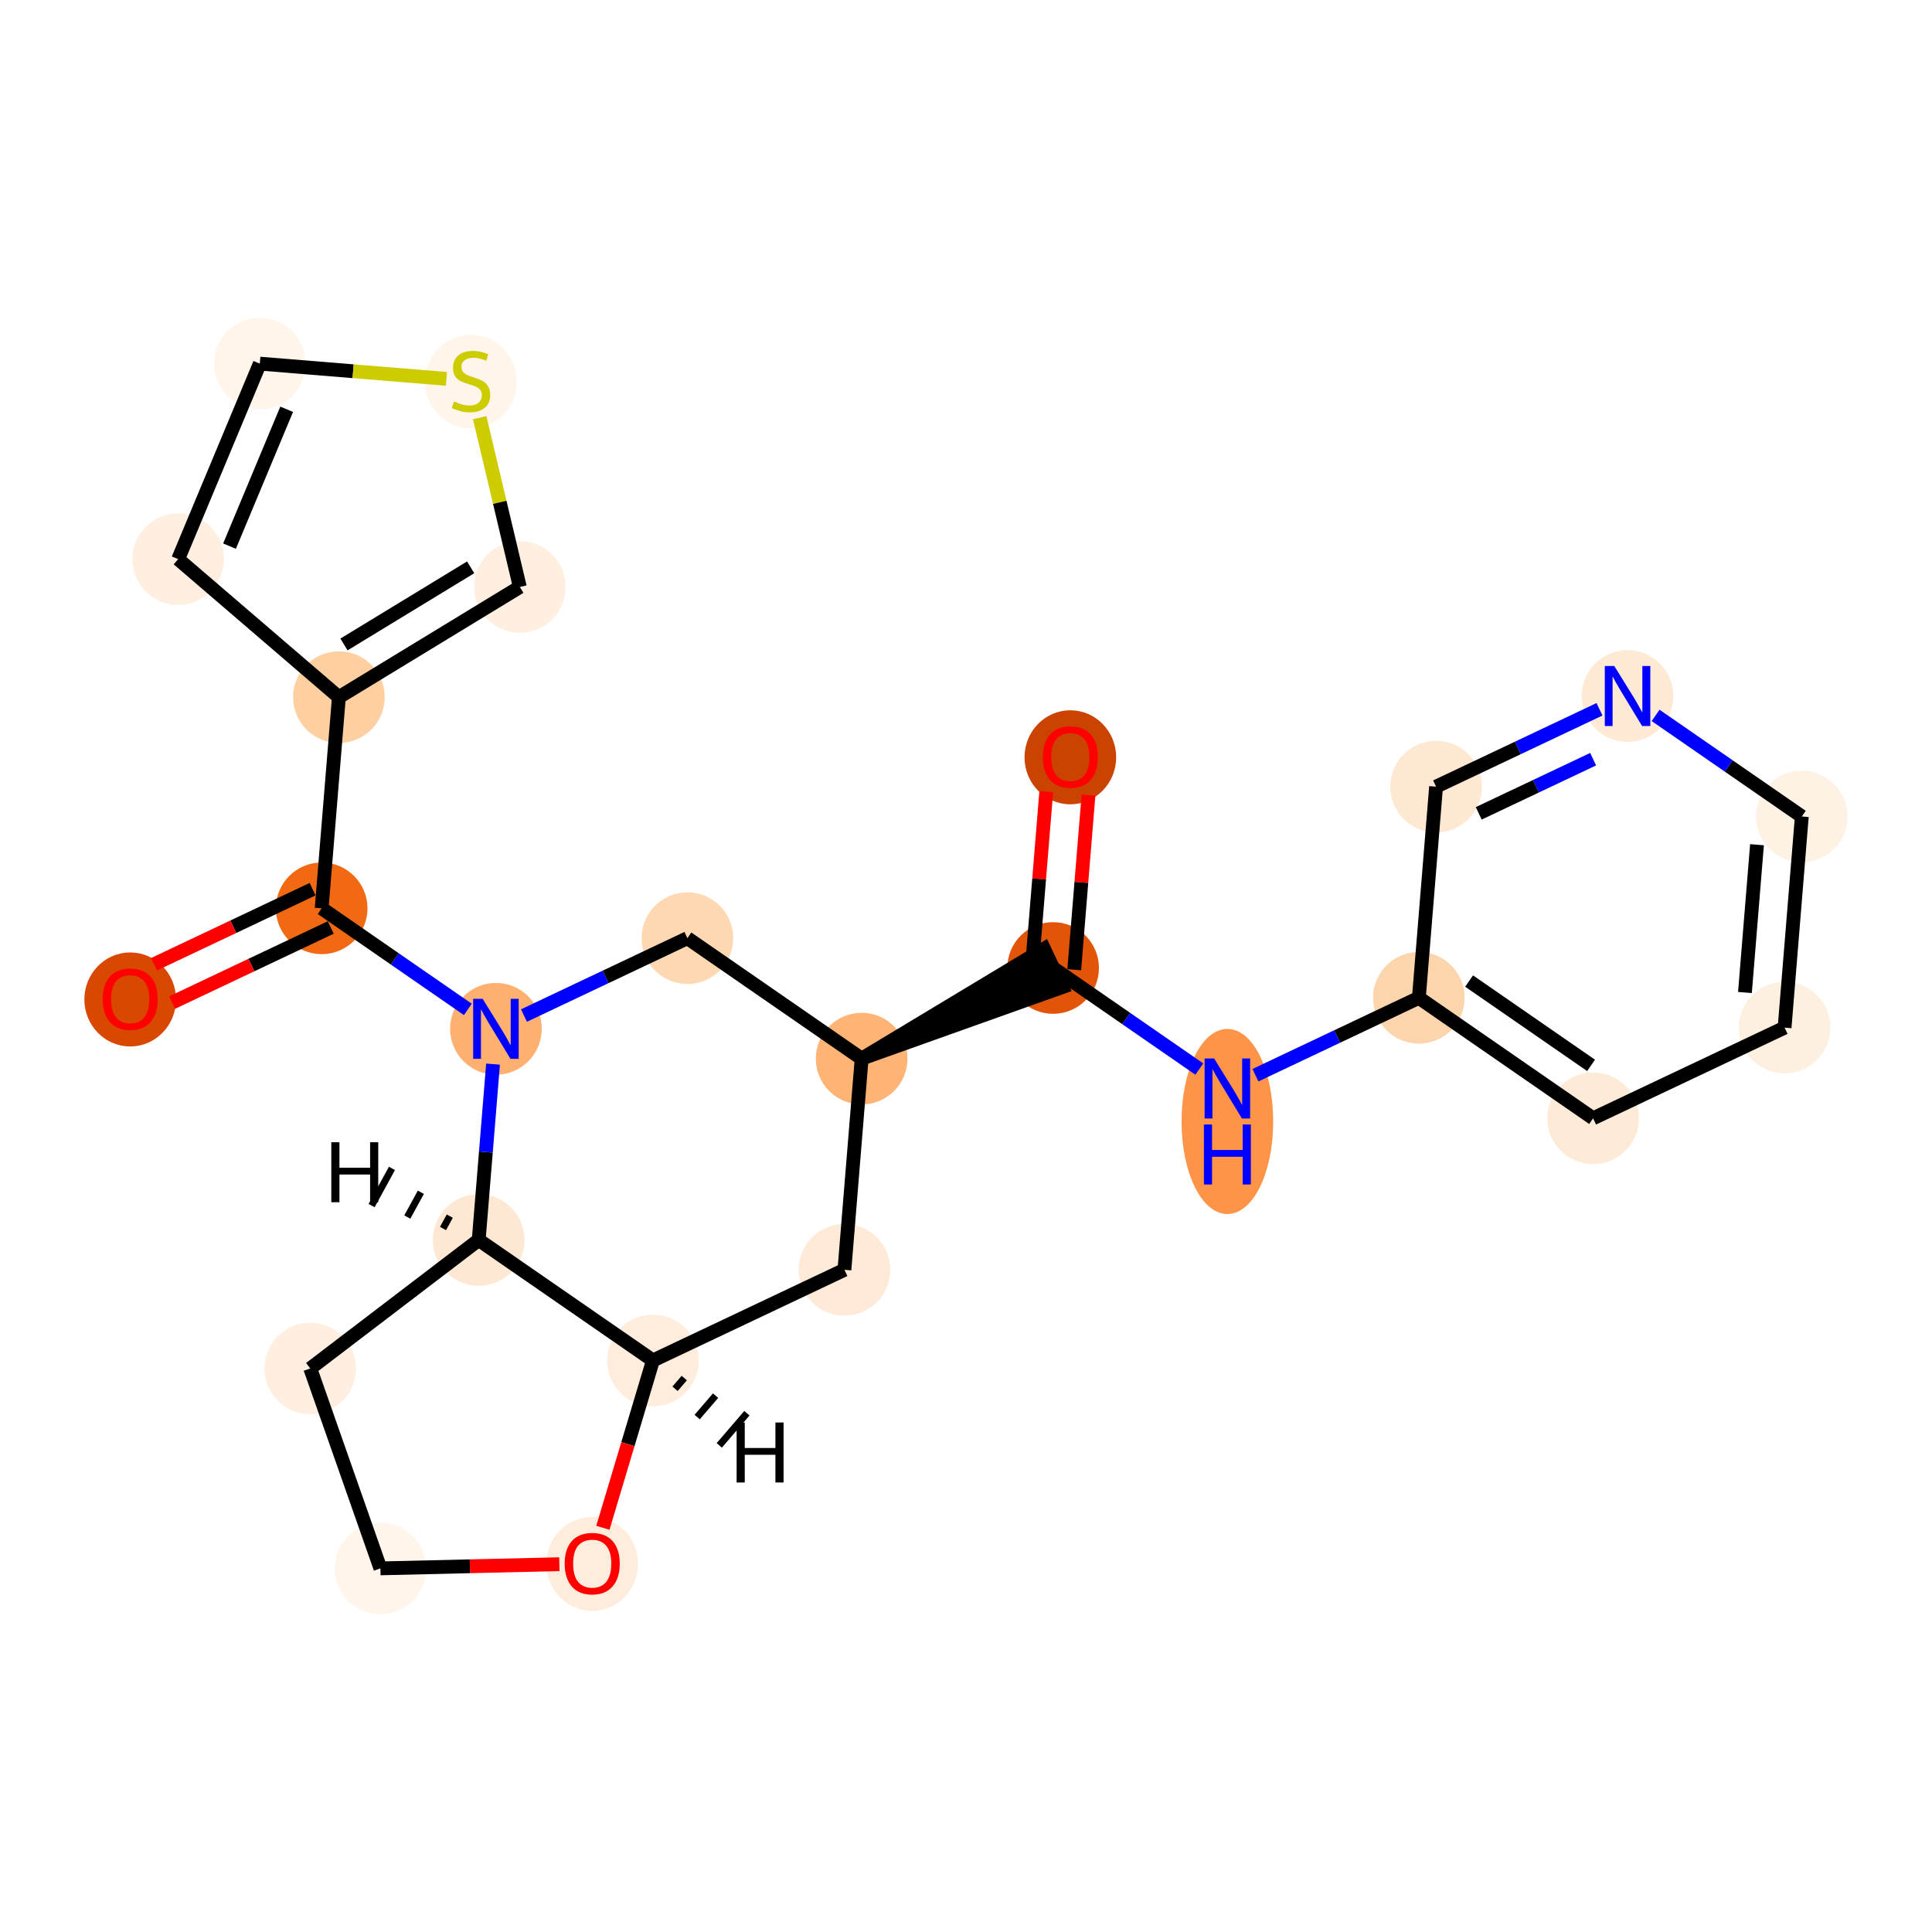 <?xml version='1.0' encoding='iso-8859-1'?>
<svg version='1.1' baseProfile='full'
              xmlns='http://www.w3.org/2000/svg'
                      xmlns:rdkit='http://www.rdkit.org/xml'
                      xmlns:xlink='http://www.w3.org/1999/xlink'
                  xml:space='preserve'
width='280px' height='280px' viewBox='0 0 280 280'>
<!-- END OF HEADER -->
<rect style='opacity:1.0;fill:#FFFFFF;stroke:none' width='280' height='280' x='0' y='0'> </rect>
<ellipse cx='155.123' cy='109.753' rx='6.141' ry='6.314'  style='fill:#CB4301;fill-rule:evenodd;stroke:#CB4301;stroke-width:1.0px;stroke-linecap:butt;stroke-linejoin:miter;stroke-opacity:1' />
<ellipse cx='152.627' cy='140.288' rx='6.141' ry='6.141'  style='fill:#E25508;fill-rule:evenodd;stroke:#E25508;stroke-width:1.0px;stroke-linecap:butt;stroke-linejoin:miter;stroke-opacity:1' />
<ellipse cx='177.881' cy='162.533' rx='6.141' ry='12.912'  style='fill:#FD9447;fill-rule:evenodd;stroke:#FD9447;stroke-width:1.0px;stroke-linecap:butt;stroke-linejoin:miter;stroke-opacity:1' />
<ellipse cx='205.632' cy='144.611' rx='6.141' ry='6.141'  style='fill:#FDD5AC;fill-rule:evenodd;stroke:#FDD5AC;stroke-width:1.0px;stroke-linecap:butt;stroke-linejoin:miter;stroke-opacity:1' />
<ellipse cx='230.886' cy='162.073' rx='6.141' ry='6.141'  style='fill:#FEEBD7;fill-rule:evenodd;stroke:#FEEBD7;stroke-width:1.0px;stroke-linecap:butt;stroke-linejoin:miter;stroke-opacity:1' />
<ellipse cx='258.636' cy='148.934' rx='6.141' ry='6.141'  style='fill:#FEF0E1;fill-rule:evenodd;stroke:#FEF0E1;stroke-width:1.0px;stroke-linecap:butt;stroke-linejoin:miter;stroke-opacity:1' />
<ellipse cx='261.132' cy='118.331' rx='6.141' ry='6.141'  style='fill:#FEF2E5;fill-rule:evenodd;stroke:#FEF2E5;stroke-width:1.0px;stroke-linecap:butt;stroke-linejoin:miter;stroke-opacity:1' />
<ellipse cx='235.878' cy='100.869' rx='6.141' ry='6.149'  style='fill:#FEE9D5;fill-rule:evenodd;stroke:#FEE9D5;stroke-width:1.0px;stroke-linecap:butt;stroke-linejoin:miter;stroke-opacity:1' />
<ellipse cx='208.127' cy='114.008' rx='6.141' ry='6.141'  style='fill:#FEE8D2;fill-rule:evenodd;stroke:#FEE8D2;stroke-width:1.0px;stroke-linecap:butt;stroke-linejoin:miter;stroke-opacity:1' />
<ellipse cx='124.877' cy='153.427' rx='6.141' ry='6.141'  style='fill:#FDB474;fill-rule:evenodd;stroke:#FDB474;stroke-width:1.0px;stroke-linecap:butt;stroke-linejoin:miter;stroke-opacity:1' />
<ellipse cx='122.381' cy='184.029' rx='6.141' ry='6.141'  style='fill:#FEEAD6;fill-rule:evenodd;stroke:#FEEAD6;stroke-width:1.0px;stroke-linecap:butt;stroke-linejoin:miter;stroke-opacity:1' />
<ellipse cx='94.631' cy='197.169' rx='6.141' ry='6.141'  style='fill:#FEEDDD;fill-rule:evenodd;stroke:#FEEDDD;stroke-width:1.0px;stroke-linecap:butt;stroke-linejoin:miter;stroke-opacity:1' />
<ellipse cx='85.827' cy='226.651' rx='6.141' ry='6.314'  style='fill:#FEEDDC;fill-rule:evenodd;stroke:#FEEDDC;stroke-width:1.0px;stroke-linecap:butt;stroke-linejoin:miter;stroke-opacity:1' />
<ellipse cx='55.132' cy='227.3' rx='6.141' ry='6.141'  style='fill:#FFF5EB;fill-rule:evenodd;stroke:#FFF5EB;stroke-width:1.0px;stroke-linecap:butt;stroke-linejoin:miter;stroke-opacity:1' />
<ellipse cx='44.965' cy='198.329' rx='6.141' ry='6.141'  style='fill:#FEEFE0;fill-rule:evenodd;stroke:#FEEFE0;stroke-width:1.0px;stroke-linecap:butt;stroke-linejoin:miter;stroke-opacity:1' />
<ellipse cx='69.377' cy='179.706' rx='6.141' ry='6.141'  style='fill:#FEE8D3;fill-rule:evenodd;stroke:#FEE8D3;stroke-width:1.0px;stroke-linecap:butt;stroke-linejoin:miter;stroke-opacity:1' />
<ellipse cx='71.873' cy='149.104' rx='6.141' ry='6.149'  style='fill:#FDB06F;fill-rule:evenodd;stroke:#FDB06F;stroke-width:1.0px;stroke-linecap:butt;stroke-linejoin:miter;stroke-opacity:1' />
<ellipse cx='46.618' cy='131.642' rx='6.141' ry='6.141'  style='fill:#F16913;fill-rule:evenodd;stroke:#F16913;stroke-width:1.0px;stroke-linecap:butt;stroke-linejoin:miter;stroke-opacity:1' />
<ellipse cx='18.868' cy='144.849' rx='6.141' ry='6.314'  style='fill:#D94801;fill-rule:evenodd;stroke:#D94801;stroke-width:1.0px;stroke-linecap:butt;stroke-linejoin:miter;stroke-opacity:1' />
<ellipse cx='49.114' cy='101.04' rx='6.141' ry='6.141'  style='fill:#FDCFA1;fill-rule:evenodd;stroke:#FDCFA1;stroke-width:1.0px;stroke-linecap:butt;stroke-linejoin:miter;stroke-opacity:1' />
<ellipse cx='25.823' cy='81.033' rx='6.141' ry='6.141'  style='fill:#FEEFE0;fill-rule:evenodd;stroke:#FEEFE0;stroke-width:1.0px;stroke-linecap:butt;stroke-linejoin:miter;stroke-opacity:1' />
<ellipse cx='37.654' cy='52.7' rx='6.141' ry='6.141'  style='fill:#FFF5EB;fill-rule:evenodd;stroke:#FFF5EB;stroke-width:1.0px;stroke-linecap:butt;stroke-linejoin:miter;stroke-opacity:1' />
<ellipse cx='68.256' cy='55.312' rx='6.141' ry='6.296'  style='fill:#FFF5EB;fill-rule:evenodd;stroke:#FFF5EB;stroke-width:1.0px;stroke-linecap:butt;stroke-linejoin:miter;stroke-opacity:1' />
<ellipse cx='75.339' cy='85.071' rx='6.141' ry='6.141'  style='fill:#FEEFE0;fill-rule:evenodd;stroke:#FEEFE0;stroke-width:1.0px;stroke-linecap:butt;stroke-linejoin:miter;stroke-opacity:1' />
<ellipse cx='99.623' cy='135.965' rx='6.141' ry='6.141'  style='fill:#FDD8B3;fill-rule:evenodd;stroke:#FDD8B3;stroke-width:1.0px;stroke-linecap:butt;stroke-linejoin:miter;stroke-opacity:1' />
<path class='bond-0 atom-0 atom-1' d='M 151.631,114.735 L 150.599,127.387' style='fill:none;fill-rule:evenodd;stroke:#FF0000;stroke-width:2.0px;stroke-linecap:butt;stroke-linejoin:miter;stroke-opacity:1' />
<path class='bond-0 atom-0 atom-1' d='M 150.599,127.387 L 149.567,140.038' style='fill:none;fill-rule:evenodd;stroke:#000000;stroke-width:2.0px;stroke-linecap:butt;stroke-linejoin:miter;stroke-opacity:1' />
<path class='bond-0 atom-0 atom-1' d='M 157.751,115.235 L 156.719,127.886' style='fill:none;fill-rule:evenodd;stroke:#FF0000;stroke-width:2.0px;stroke-linecap:butt;stroke-linejoin:miter;stroke-opacity:1' />
<path class='bond-0 atom-0 atom-1' d='M 156.719,127.886 L 155.687,140.537' style='fill:none;fill-rule:evenodd;stroke:#000000;stroke-width:2.0px;stroke-linecap:butt;stroke-linejoin:miter;stroke-opacity:1' />
<path class='bond-1 atom-1 atom-2' d='M 152.627,140.288 L 163.222,147.613' style='fill:none;fill-rule:evenodd;stroke:#000000;stroke-width:2.0px;stroke-linecap:butt;stroke-linejoin:miter;stroke-opacity:1' />
<path class='bond-1 atom-1 atom-2' d='M 163.222,147.613 L 173.816,154.939' style='fill:none;fill-rule:evenodd;stroke:#0000FF;stroke-width:2.0px;stroke-linecap:butt;stroke-linejoin:miter;stroke-opacity:1' />
<path class='bond-8 atom-9 atom-1' d='M 124.877,153.427 L 153.941,143.063 L 151.313,137.513 Z' style='fill:#000000;fill-rule:evenodd;fill-opacity:1;stroke:#000000;stroke-width:2.0px;stroke-linecap:butt;stroke-linejoin:miter;stroke-opacity:1;' />
<path class='bond-2 atom-2 atom-3' d='M 181.947,155.825 L 193.789,150.218' style='fill:none;fill-rule:evenodd;stroke:#0000FF;stroke-width:2.0px;stroke-linecap:butt;stroke-linejoin:miter;stroke-opacity:1' />
<path class='bond-2 atom-2 atom-3' d='M 193.789,150.218 L 205.632,144.611' style='fill:none;fill-rule:evenodd;stroke:#000000;stroke-width:2.0px;stroke-linecap:butt;stroke-linejoin:miter;stroke-opacity:1' />
<path class='bond-3 atom-3 atom-4' d='M 205.632,144.611 L 230.886,162.073' style='fill:none;fill-rule:evenodd;stroke:#000000;stroke-width:2.0px;stroke-linecap:butt;stroke-linejoin:miter;stroke-opacity:1' />
<path class='bond-3 atom-3 atom-4' d='M 212.912,142.179 L 230.59,154.403' style='fill:none;fill-rule:evenodd;stroke:#000000;stroke-width:2.0px;stroke-linecap:butt;stroke-linejoin:miter;stroke-opacity:1' />
<path class='bond-24 atom-8 atom-3' d='M 208.127,114.008 L 205.632,144.611' style='fill:none;fill-rule:evenodd;stroke:#000000;stroke-width:2.0px;stroke-linecap:butt;stroke-linejoin:miter;stroke-opacity:1' />
<path class='bond-4 atom-4 atom-5' d='M 230.886,162.073 L 258.636,148.934' style='fill:none;fill-rule:evenodd;stroke:#000000;stroke-width:2.0px;stroke-linecap:butt;stroke-linejoin:miter;stroke-opacity:1' />
<path class='bond-5 atom-5 atom-6' d='M 258.636,148.934 L 261.132,118.331' style='fill:none;fill-rule:evenodd;stroke:#000000;stroke-width:2.0px;stroke-linecap:butt;stroke-linejoin:miter;stroke-opacity:1' />
<path class='bond-5 atom-5 atom-6' d='M 252.89,143.844 L 254.637,122.423' style='fill:none;fill-rule:evenodd;stroke:#000000;stroke-width:2.0px;stroke-linecap:butt;stroke-linejoin:miter;stroke-opacity:1' />
<path class='bond-6 atom-6 atom-7' d='M 261.132,118.331 L 250.537,111.006' style='fill:none;fill-rule:evenodd;stroke:#000000;stroke-width:2.0px;stroke-linecap:butt;stroke-linejoin:miter;stroke-opacity:1' />
<path class='bond-6 atom-6 atom-7' d='M 250.537,111.006 L 239.943,103.68' style='fill:none;fill-rule:evenodd;stroke:#0000FF;stroke-width:2.0px;stroke-linecap:butt;stroke-linejoin:miter;stroke-opacity:1' />
<path class='bond-7 atom-7 atom-8' d='M 231.812,102.794 L 219.97,108.401' style='fill:none;fill-rule:evenodd;stroke:#0000FF;stroke-width:2.0px;stroke-linecap:butt;stroke-linejoin:miter;stroke-opacity:1' />
<path class='bond-7 atom-7 atom-8' d='M 219.97,108.401 L 208.127,114.008' style='fill:none;fill-rule:evenodd;stroke:#000000;stroke-width:2.0px;stroke-linecap:butt;stroke-linejoin:miter;stroke-opacity:1' />
<path class='bond-7 atom-7 atom-8' d='M 230.888,110.026 L 222.598,113.951' style='fill:none;fill-rule:evenodd;stroke:#0000FF;stroke-width:2.0px;stroke-linecap:butt;stroke-linejoin:miter;stroke-opacity:1' />
<path class='bond-7 atom-7 atom-8' d='M 222.598,113.951 L 214.308,117.876' style='fill:none;fill-rule:evenodd;stroke:#000000;stroke-width:2.0px;stroke-linecap:butt;stroke-linejoin:miter;stroke-opacity:1' />
<path class='bond-9 atom-9 atom-10' d='M 124.877,153.427 L 122.381,184.029' style='fill:none;fill-rule:evenodd;stroke:#000000;stroke-width:2.0px;stroke-linecap:butt;stroke-linejoin:miter;stroke-opacity:1' />
<path class='bond-25 atom-24 atom-9' d='M 99.623,135.965 L 124.877,153.427' style='fill:none;fill-rule:evenodd;stroke:#000000;stroke-width:2.0px;stroke-linecap:butt;stroke-linejoin:miter;stroke-opacity:1' />
<path class='bond-10 atom-10 atom-11' d='M 122.381,184.029 L 94.631,197.169' style='fill:none;fill-rule:evenodd;stroke:#000000;stroke-width:2.0px;stroke-linecap:butt;stroke-linejoin:miter;stroke-opacity:1' />
<path class='bond-11 atom-11 atom-12' d='M 94.631,197.169 L 91.002,209.294' style='fill:none;fill-rule:evenodd;stroke:#000000;stroke-width:2.0px;stroke-linecap:butt;stroke-linejoin:miter;stroke-opacity:1' />
<path class='bond-11 atom-11 atom-12' d='M 91.002,209.294 L 87.373,221.419' style='fill:none;fill-rule:evenodd;stroke:#FF0000;stroke-width:2.0px;stroke-linecap:butt;stroke-linejoin:miter;stroke-opacity:1' />
<path class='bond-26 atom-15 atom-11' d='M 69.377,179.706 L 94.631,197.169' style='fill:none;fill-rule:evenodd;stroke:#000000;stroke-width:2.0px;stroke-linecap:butt;stroke-linejoin:miter;stroke-opacity:1' />
<path class='bond-28 atom-11 atom-25' d='M 97.835,201.271 L 99.169,199.718' style='fill:none;fill-rule:evenodd;stroke:#000000;stroke-width:1.0px;stroke-linecap:butt;stroke-linejoin:miter;stroke-opacity:1' />
<path class='bond-28 atom-11 atom-25' d='M 101.039,205.372 L 103.707,202.267' style='fill:none;fill-rule:evenodd;stroke:#000000;stroke-width:1.0px;stroke-linecap:butt;stroke-linejoin:miter;stroke-opacity:1' />
<path class='bond-28 atom-11 atom-25' d='M 104.244,209.474 L 108.245,204.816' style='fill:none;fill-rule:evenodd;stroke:#000000;stroke-width:1.0px;stroke-linecap:butt;stroke-linejoin:miter;stroke-opacity:1' />
<path class='bond-12 atom-12 atom-13' d='M 81.068,226.695 L 68.1,226.997' style='fill:none;fill-rule:evenodd;stroke:#FF0000;stroke-width:2.0px;stroke-linecap:butt;stroke-linejoin:miter;stroke-opacity:1' />
<path class='bond-12 atom-12 atom-13' d='M 68.1,226.997 L 55.132,227.3' style='fill:none;fill-rule:evenodd;stroke:#000000;stroke-width:2.0px;stroke-linecap:butt;stroke-linejoin:miter;stroke-opacity:1' />
<path class='bond-13 atom-13 atom-14' d='M 55.132,227.3 L 44.965,198.329' style='fill:none;fill-rule:evenodd;stroke:#000000;stroke-width:2.0px;stroke-linecap:butt;stroke-linejoin:miter;stroke-opacity:1' />
<path class='bond-14 atom-14 atom-15' d='M 44.965,198.329 L 69.377,179.706' style='fill:none;fill-rule:evenodd;stroke:#000000;stroke-width:2.0px;stroke-linecap:butt;stroke-linejoin:miter;stroke-opacity:1' />
<path class='bond-15 atom-15 atom-16' d='M 69.377,179.706 L 70.416,166.963' style='fill:none;fill-rule:evenodd;stroke:#000000;stroke-width:2.0px;stroke-linecap:butt;stroke-linejoin:miter;stroke-opacity:1' />
<path class='bond-15 atom-15 atom-16' d='M 70.416,166.963 L 71.455,154.22' style='fill:none;fill-rule:evenodd;stroke:#0000FF;stroke-width:2.0px;stroke-linecap:butt;stroke-linejoin:miter;stroke-opacity:1' />
<path class='bond-29 atom-15 atom-26' d='M 65.185,176.249 L 64.203,178.045' style='fill:none;fill-rule:evenodd;stroke:#000000;stroke-width:1.0px;stroke-linecap:butt;stroke-linejoin:miter;stroke-opacity:1' />
<path class='bond-29 atom-15 atom-26' d='M 60.994,172.791 L 59.03,176.383' style='fill:none;fill-rule:evenodd;stroke:#000000;stroke-width:1.0px;stroke-linecap:butt;stroke-linejoin:miter;stroke-opacity:1' />
<path class='bond-29 atom-15 atom-26' d='M 56.802,169.334 L 53.857,174.722' style='fill:none;fill-rule:evenodd;stroke:#000000;stroke-width:1.0px;stroke-linecap:butt;stroke-linejoin:miter;stroke-opacity:1' />
<path class='bond-16 atom-16 atom-17' d='M 67.807,146.293 L 57.213,138.968' style='fill:none;fill-rule:evenodd;stroke:#0000FF;stroke-width:2.0px;stroke-linecap:butt;stroke-linejoin:miter;stroke-opacity:1' />
<path class='bond-16 atom-16 atom-17' d='M 57.213,138.968 L 46.618,131.642' style='fill:none;fill-rule:evenodd;stroke:#000000;stroke-width:2.0px;stroke-linecap:butt;stroke-linejoin:miter;stroke-opacity:1' />
<path class='bond-23 atom-16 atom-24' d='M 75.938,147.179 L 87.78,141.572' style='fill:none;fill-rule:evenodd;stroke:#0000FF;stroke-width:2.0px;stroke-linecap:butt;stroke-linejoin:miter;stroke-opacity:1' />
<path class='bond-23 atom-16 atom-24' d='M 87.78,141.572 L 99.623,135.965' style='fill:none;fill-rule:evenodd;stroke:#000000;stroke-width:2.0px;stroke-linecap:butt;stroke-linejoin:miter;stroke-opacity:1' />
<path class='bond-17 atom-17 atom-18' d='M 45.304,128.867 L 33.809,134.31' style='fill:none;fill-rule:evenodd;stroke:#000000;stroke-width:2.0px;stroke-linecap:butt;stroke-linejoin:miter;stroke-opacity:1' />
<path class='bond-17 atom-17 atom-18' d='M 33.809,134.31 L 22.313,139.753' style='fill:none;fill-rule:evenodd;stroke:#FF0000;stroke-width:2.0px;stroke-linecap:butt;stroke-linejoin:miter;stroke-opacity:1' />
<path class='bond-17 atom-17 atom-18' d='M 47.932,134.417 L 36.437,139.86' style='fill:none;fill-rule:evenodd;stroke:#000000;stroke-width:2.0px;stroke-linecap:butt;stroke-linejoin:miter;stroke-opacity:1' />
<path class='bond-17 atom-17 atom-18' d='M 36.437,139.86 L 24.941,145.303' style='fill:none;fill-rule:evenodd;stroke:#FF0000;stroke-width:2.0px;stroke-linecap:butt;stroke-linejoin:miter;stroke-opacity:1' />
<path class='bond-18 atom-17 atom-19' d='M 46.618,131.642 L 49.114,101.04' style='fill:none;fill-rule:evenodd;stroke:#000000;stroke-width:2.0px;stroke-linecap:butt;stroke-linejoin:miter;stroke-opacity:1' />
<path class='bond-19 atom-19 atom-20' d='M 49.114,101.04 L 25.823,81.033' style='fill:none;fill-rule:evenodd;stroke:#000000;stroke-width:2.0px;stroke-linecap:butt;stroke-linejoin:miter;stroke-opacity:1' />
<path class='bond-27 atom-23 atom-19' d='M 75.339,85.071 L 49.114,101.04' style='fill:none;fill-rule:evenodd;stroke:#000000;stroke-width:2.0px;stroke-linecap:butt;stroke-linejoin:miter;stroke-opacity:1' />
<path class='bond-27 atom-23 atom-19' d='M 68.211,82.222 L 49.854,93.4' style='fill:none;fill-rule:evenodd;stroke:#000000;stroke-width:2.0px;stroke-linecap:butt;stroke-linejoin:miter;stroke-opacity:1' />
<path class='bond-20 atom-20 atom-21' d='M 25.823,81.033 L 37.654,52.7' style='fill:none;fill-rule:evenodd;stroke:#000000;stroke-width:2.0px;stroke-linecap:butt;stroke-linejoin:miter;stroke-opacity:1' />
<path class='bond-20 atom-20 atom-21' d='M 33.265,79.149 L 41.546,59.316' style='fill:none;fill-rule:evenodd;stroke:#000000;stroke-width:2.0px;stroke-linecap:butt;stroke-linejoin:miter;stroke-opacity:1' />
<path class='bond-21 atom-21 atom-22' d='M 37.654,52.7 L 51.177,53.803' style='fill:none;fill-rule:evenodd;stroke:#000000;stroke-width:2.0px;stroke-linecap:butt;stroke-linejoin:miter;stroke-opacity:1' />
<path class='bond-21 atom-21 atom-22' d='M 51.177,53.803 L 64.7,54.906' style='fill:none;fill-rule:evenodd;stroke:#CCCC00;stroke-width:2.0px;stroke-linecap:butt;stroke-linejoin:miter;stroke-opacity:1' />
<path class='bond-22 atom-22 atom-23' d='M 69.521,60.532 L 72.43,72.802' style='fill:none;fill-rule:evenodd;stroke:#CCCC00;stroke-width:2.0px;stroke-linecap:butt;stroke-linejoin:miter;stroke-opacity:1' />
<path class='bond-22 atom-22 atom-23' d='M 72.43,72.802 L 75.339,85.071' style='fill:none;fill-rule:evenodd;stroke:#000000;stroke-width:2.0px;stroke-linecap:butt;stroke-linejoin:miter;stroke-opacity:1' />
<path  class='atom-0' d='M 151.132 109.71
Q 151.132 107.622, 152.163 106.456
Q 153.195 105.289, 155.123 105.289
Q 157.051 105.289, 158.083 106.456
Q 159.115 107.622, 159.115 109.71
Q 159.115 111.823, 158.071 113.026
Q 157.027 114.217, 155.123 114.217
Q 153.207 114.217, 152.163 113.026
Q 151.132 111.835, 151.132 109.71
M 155.123 113.235
Q 156.449 113.235, 157.162 112.351
Q 157.886 111.454, 157.886 109.71
Q 157.886 108.003, 157.162 107.143
Q 156.449 106.271, 155.123 106.271
Q 153.797 106.271, 153.072 107.131
Q 152.36 107.991, 152.36 109.71
Q 152.36 111.466, 153.072 112.351
Q 153.797 113.235, 155.123 113.235
' fill='#FF0000'/>
<path  class='atom-2' d='M 175.959 153.403
L 178.809 158.008
Q 179.091 158.463, 179.546 159.285
Q 180 160.108, 180.025 160.157
L 180.025 153.403
L 181.179 153.403
L 181.179 162.098
L 179.988 162.098
L 176.93 157.062
Q 176.573 156.473, 176.193 155.797
Q 175.824 155.122, 175.714 154.913
L 175.714 162.098
L 174.584 162.098
L 174.584 153.403
L 175.959 153.403
' fill='#0000FF'/>
<path  class='atom-2' d='M 174.479 162.967
L 175.659 162.967
L 175.659 166.664
L 180.104 166.664
L 180.104 162.967
L 181.283 162.967
L 181.283 171.663
L 180.104 171.663
L 180.104 167.647
L 175.659 167.647
L 175.659 171.663
L 174.479 171.663
L 174.479 162.967
' fill='#0000FF'/>
<path  class='atom-7' d='M 233.956 96.521
L 236.805 101.127
Q 237.087 101.581, 237.542 102.404
Q 237.996 103.227, 238.021 103.276
L 238.021 96.521
L 239.175 96.521
L 239.175 105.217
L 237.984 105.217
L 234.926 100.181
Q 234.57 99.592, 234.189 98.916
Q 233.821 98.241, 233.71 98.032
L 233.71 105.217
L 232.58 105.217
L 232.58 96.521
L 233.956 96.521
' fill='#0000FF'/>
<path  class='atom-12' d='M 81.836 226.608
Q 81.836 224.52, 82.867 223.354
Q 83.899 222.187, 85.827 222.187
Q 87.755 222.187, 88.787 223.354
Q 89.819 224.52, 89.819 226.608
Q 89.819 228.721, 88.775 229.924
Q 87.731 231.115, 85.827 231.115
Q 83.911 231.115, 82.867 229.924
Q 81.836 228.733, 81.836 226.608
M 85.827 230.133
Q 87.153 230.133, 87.866 229.249
Q 88.59 228.352, 88.59 226.608
Q 88.59 224.901, 87.866 224.041
Q 87.153 223.169, 85.827 223.169
Q 84.501 223.169, 83.776 224.029
Q 83.064 224.889, 83.064 226.608
Q 83.064 228.364, 83.776 229.249
Q 84.501 230.133, 85.827 230.133
' fill='#FF0000'/>
<path  class='atom-16' d='M 69.951 144.757
L 72.8 149.362
Q 73.082 149.817, 73.537 150.64
Q 73.991 151.462, 74.016 151.512
L 74.016 144.757
L 75.17 144.757
L 75.17 153.452
L 73.979 153.452
L 70.921 148.417
Q 70.564 147.827, 70.184 147.152
Q 69.815 146.476, 69.705 146.267
L 69.705 153.452
L 68.575 153.452
L 68.575 144.757
L 69.951 144.757
' fill='#0000FF'/>
<path  class='atom-18' d='M 14.877 144.806
Q 14.877 142.718, 15.908 141.551
Q 16.94 140.385, 18.868 140.385
Q 20.796 140.385, 21.828 141.551
Q 22.86 142.718, 22.86 144.806
Q 22.86 146.918, 21.816 148.122
Q 20.772 149.313, 18.868 149.313
Q 16.952 149.313, 15.908 148.122
Q 14.877 146.931, 14.877 144.806
M 18.868 148.331
Q 20.194 148.331, 20.907 147.446
Q 21.631 146.55, 21.631 144.806
Q 21.631 143.099, 20.907 142.239
Q 20.194 141.367, 18.868 141.367
Q 17.542 141.367, 16.817 142.227
Q 16.105 143.087, 16.105 144.806
Q 16.105 146.562, 16.817 147.446
Q 17.542 148.331, 18.868 148.331
' fill='#FF0000'/>
<path  class='atom-22' d='M 65.8 58.18
Q 65.898 58.217, 66.303 58.389
Q 66.708 58.561, 67.15 58.671
Q 67.605 58.77, 68.047 58.77
Q 68.87 58.77, 69.349 58.377
Q 69.828 57.971, 69.828 57.271
Q 69.828 56.792, 69.582 56.498
Q 69.349 56.203, 68.981 56.043
Q 68.612 55.883, 67.998 55.699
Q 67.224 55.466, 66.757 55.245
Q 66.303 55.024, 65.972 54.557
Q 65.652 54.09, 65.652 53.304
Q 65.652 52.211, 66.389 51.536
Q 67.138 50.86, 68.612 50.86
Q 69.619 50.86, 70.761 51.339
L 70.479 52.285
Q 69.435 51.855, 68.649 51.855
Q 67.801 51.855, 67.335 52.211
Q 66.868 52.555, 66.88 53.157
Q 66.88 53.624, 67.114 53.906
Q 67.359 54.189, 67.703 54.348
Q 68.059 54.508, 68.649 54.692
Q 69.435 54.938, 69.902 55.183
Q 70.368 55.429, 70.7 55.933
Q 71.044 56.424, 71.044 57.271
Q 71.044 58.475, 70.233 59.126
Q 69.435 59.764, 68.096 59.764
Q 67.323 59.764, 66.733 59.593
Q 66.156 59.433, 65.468 59.15
L 65.8 58.18
' fill='#CCCC00'/>
<path  class='atom-25' d='M 106.756 206.159
L 107.935 206.159
L 107.935 209.856
L 112.381 209.856
L 112.381 206.159
L 113.56 206.159
L 113.56 214.854
L 112.381 214.854
L 112.381 210.838
L 107.935 210.838
L 107.935 214.854
L 106.756 214.854
L 106.756 206.159
' fill='#000000'/>
<path  class='atom-26' d='M 48.014 165.541
L 49.193 165.541
L 49.193 169.238
L 53.639 169.238
L 53.639 165.541
L 54.818 165.541
L 54.818 174.236
L 53.639 174.236
L 53.639 170.22
L 49.193 170.22
L 49.193 174.236
L 48.014 174.236
L 48.014 165.541
' fill='#000000'/>
</svg>
